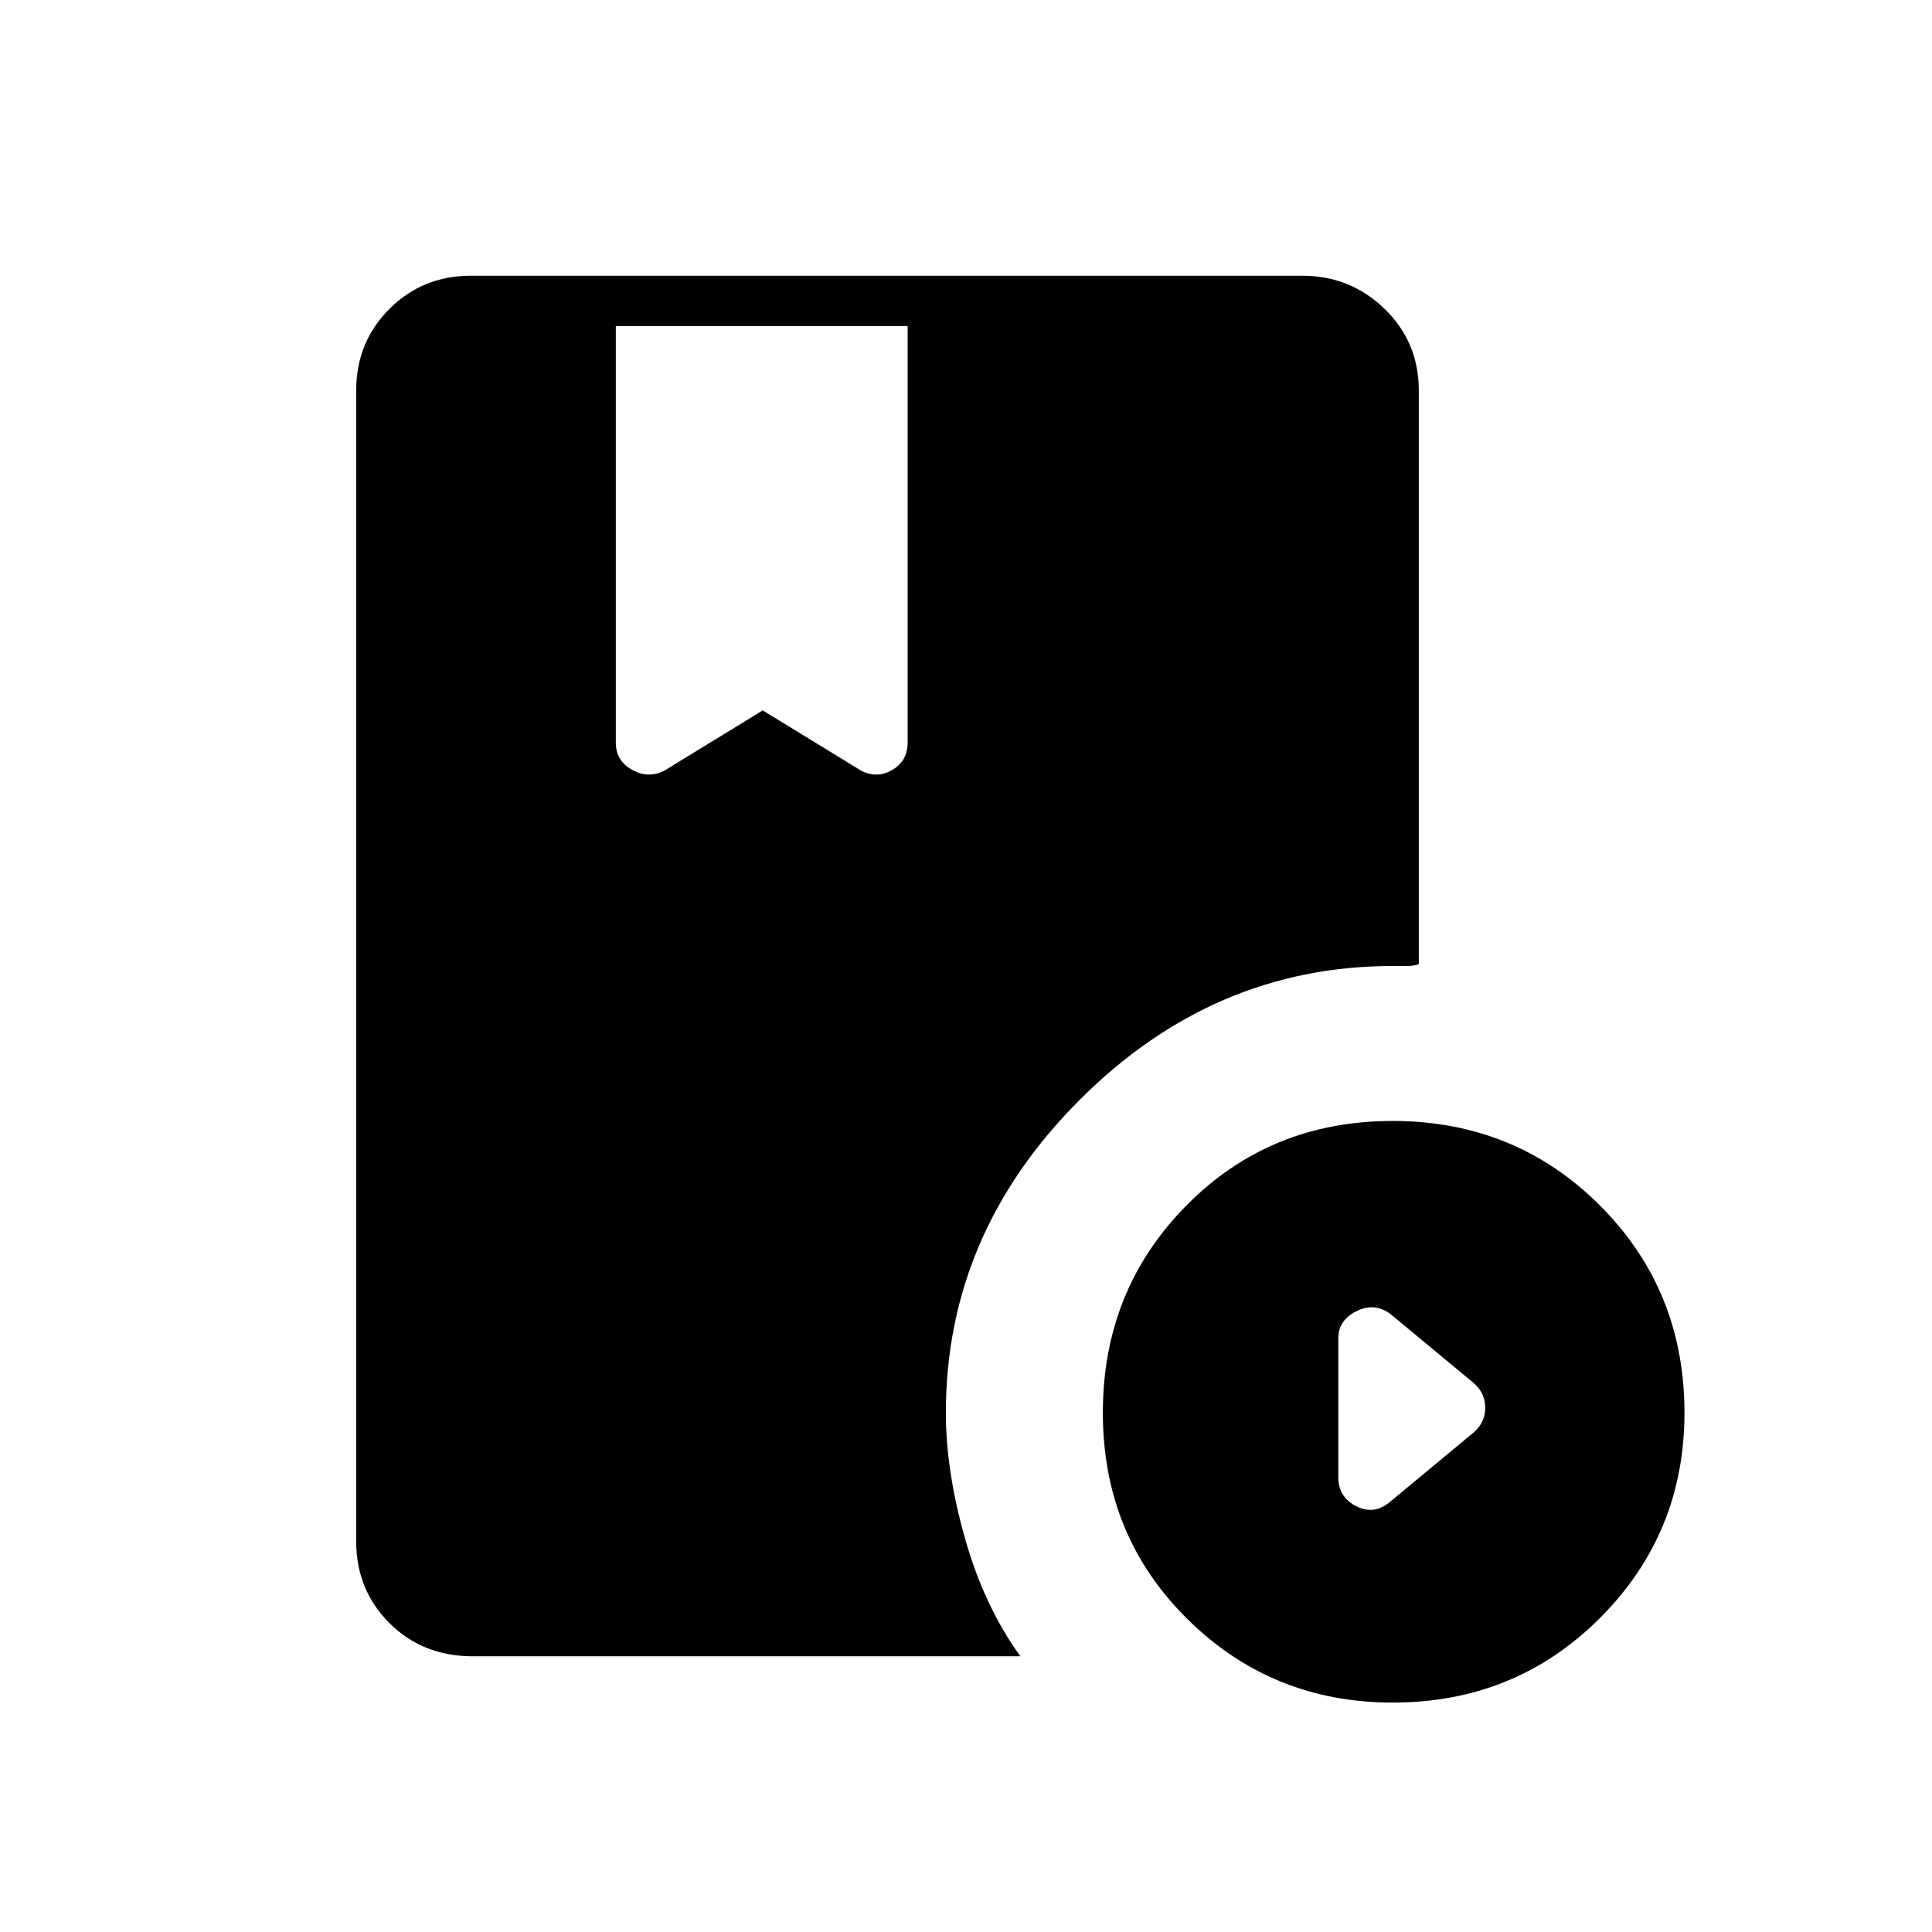 <svg xmlns="http://www.w3.org/2000/svg" height="24" width="24"><path d="M5.875 20.575q-.625 0-1.037-.412-.413-.413-.413-1.013V4.85q0-.6.413-1.013.412-.412 1.012-.412h10.325q.6 0 1.025.412.425.413.425 1.013v7.125q-.05.025-.15.025H17.3q-2.225 0-3.887 1.662-1.663 1.663-1.663 3.888 0 .725.238 1.562.237.838.687 1.463Zm11.425.575q-1.5 0-2.55-1.038-1.05-1.037-1.05-2.562t1.038-2.575q1.037-1.05 2.562-1.05t2.575 1.05q1.05 1.05 1.05 2.575 0 1.5-1.05 2.55-1.05 1.05-2.575 1.05Zm-.025-2.5 1.025-.85q.15-.125.15-.312 0-.188-.15-.313l-1.025-.85q-.2-.15-.425-.037-.225.112-.225.337v1.725q0 .25.225.362.225.113.425-.062ZM8.25 9.575l1.225-.75 1.225.75q.2.1.388-.013.187-.112.187-.337V4.05H7.65v5.175q0 .225.2.337.2.113.4.013Z"/></svg>